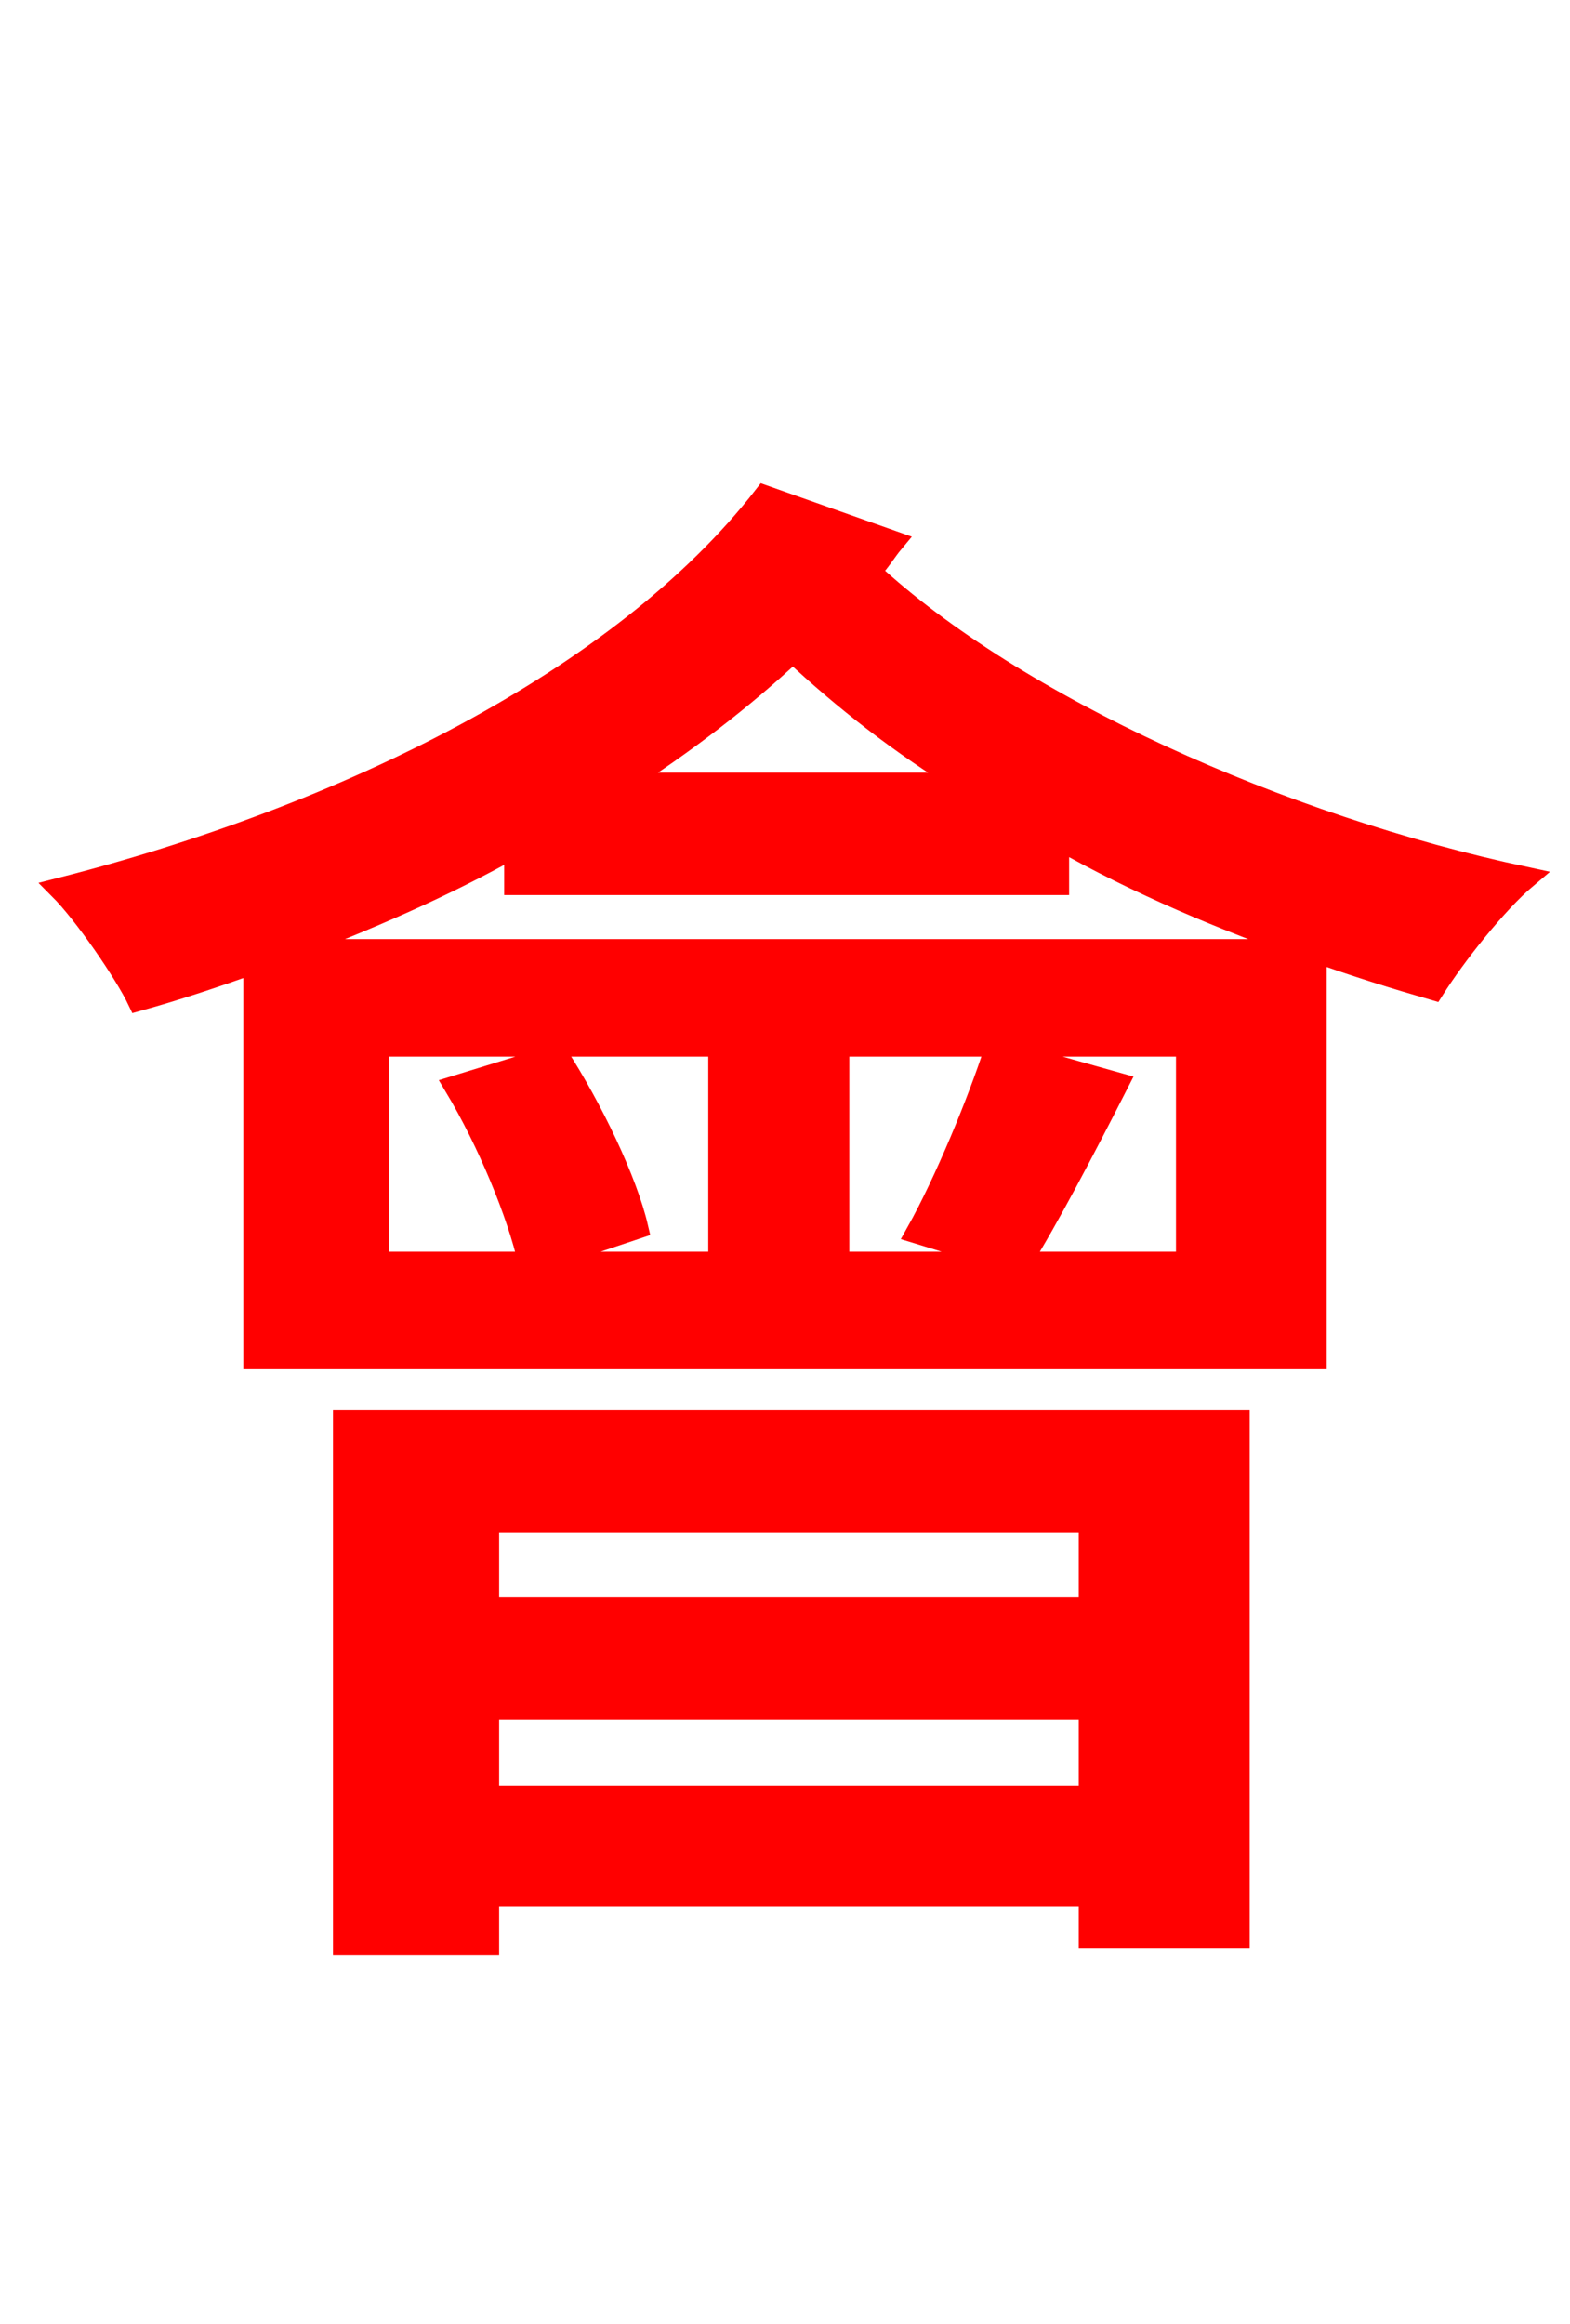 <svg xmlns="http://www.w3.org/2000/svg" xmlns:xlink="http://www.w3.org/1999/xlink" width="72" height="106.56"><path fill="red" stroke="red" d="M49.97 69.77L49.97 73.73L22.39 73.73L22.39 69.77ZM22.39 82.37L22.39 78.34L49.97 78.34L49.97 82.37ZM15.77 89.14L22.39 89.14L22.39 86.90L49.97 86.90L49.97 88.85L56.81 88.85L56.81 65.16L15.77 65.16ZM13.18 43.56C16.78 42.19 20.30 40.68 23.62 38.81L23.62 40.54L48.53 40.54L48.53 38.45C52.20 40.54 56.16 42.19 60.05 43.56ZM54.43 57.89L46.80 57.89C48.10 55.80 49.68 52.78 51.26 49.68L45.65 48.10C44.86 50.54 43.34 54.22 42.05 56.52L46.51 57.89L38.45 57.89L38.45 47.95L54.43 47.95ZM20.88 49.82C22.39 52.34 23.76 55.66 24.26 57.89L17.35 57.89L17.35 47.95L32.98 47.95L32.98 57.89L24.48 57.89L29.23 56.30C28.73 54.14 27.14 50.83 25.56 48.38ZM28.51 35.93C31.32 34.13 34.06 32.04 36.36 29.88C38.66 32.04 41.33 34.13 44.28 35.93ZM35.06 22.75C28.51 31.18 15.77 37.44 2.74 40.75C3.89 41.90 5.76 44.64 6.34 45.86C8.14 45.36 9.86 44.78 11.66 44.14L11.66 62.28L60.34 62.28L60.34 43.63C62.14 44.28 64.01 44.86 65.74 45.36C66.74 43.78 68.62 41.40 69.98 40.25C58.75 37.87 46.58 32.40 39.89 26.21C40.32 25.78 40.61 25.27 40.97 24.84Z"/></svg>
